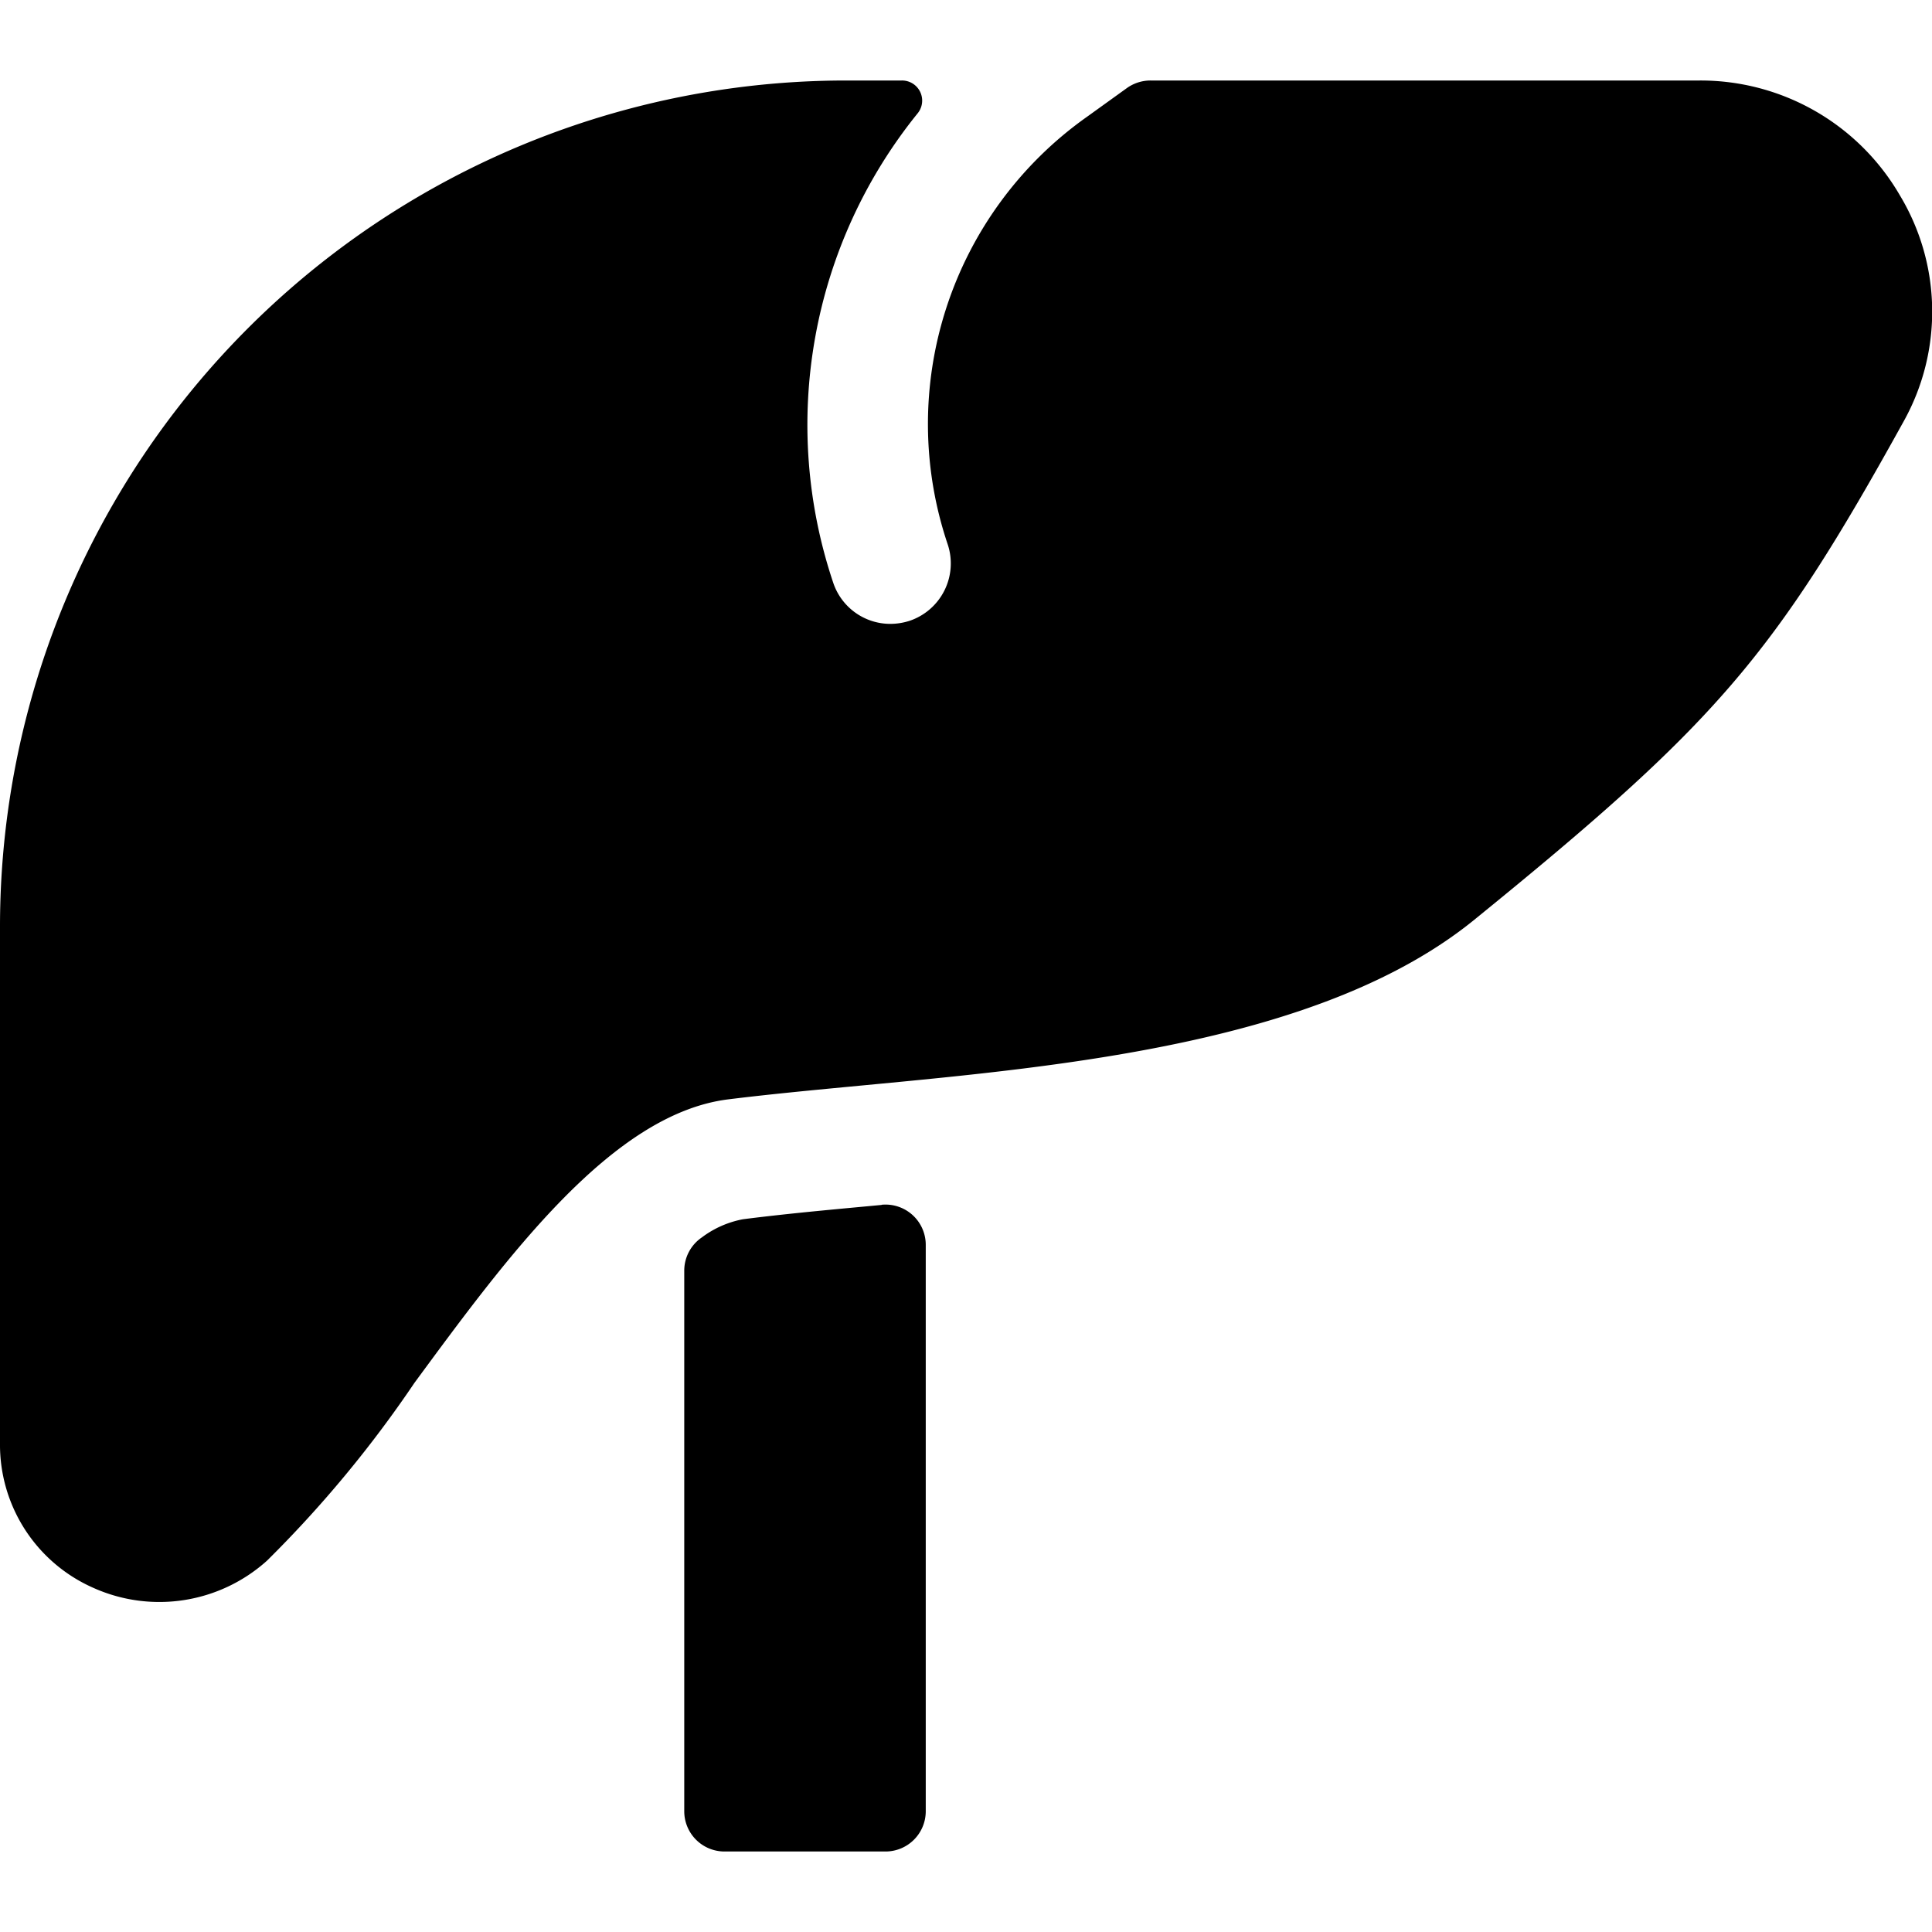 <svg id="Bold" xmlns="http://www.w3.org/2000/svg" viewBox="0 0 24 24"><title>medical-specialty-liver</title><path d="M10.952,14.968c-.427.041-1.116.1-1.723.178a1.229,1.229,0,0,0-.511.226.5.5,0,0,0-.218.414V22.5A.5.5,0,0,0,9,23h2a.5.5,0,0,0,.5-.5V15.466a.5.5,0,0,0-.548-.5Z"/><path d="M23.6,2.425A2.862,2.862,0,0,0,21.112,1H14.293A.506.506,0,0,0,14,1.093l-.5.36a4.674,4.674,0,0,0-1.727,5.31.752.752,0,0,1-.474.949.789.789,0,0,1-.238.038.748.748,0,0,1-.711-.513A6.153,6.153,0,0,1,11.4,1.407.25.25,0,0,0,11.2,1h-.7A10.512,10.512,0,0,0,0,11.5v6.429a1.942,1.942,0,0,0,1.151,1.792,2,2,0,0,0,2.166-.334,14.584,14.584,0,0,0,1.831-2.208C6.3,15.613,7.6,13.839,9.043,13.657c.515-.064,1.078-.117,1.667-.173,2.555-.242,5.736-.543,7.6-2.055,3.019-2.452,3.718-3.265,5.341-6.2A2.8,2.8,0,0,0,23.6,2.425Z"/></svg>